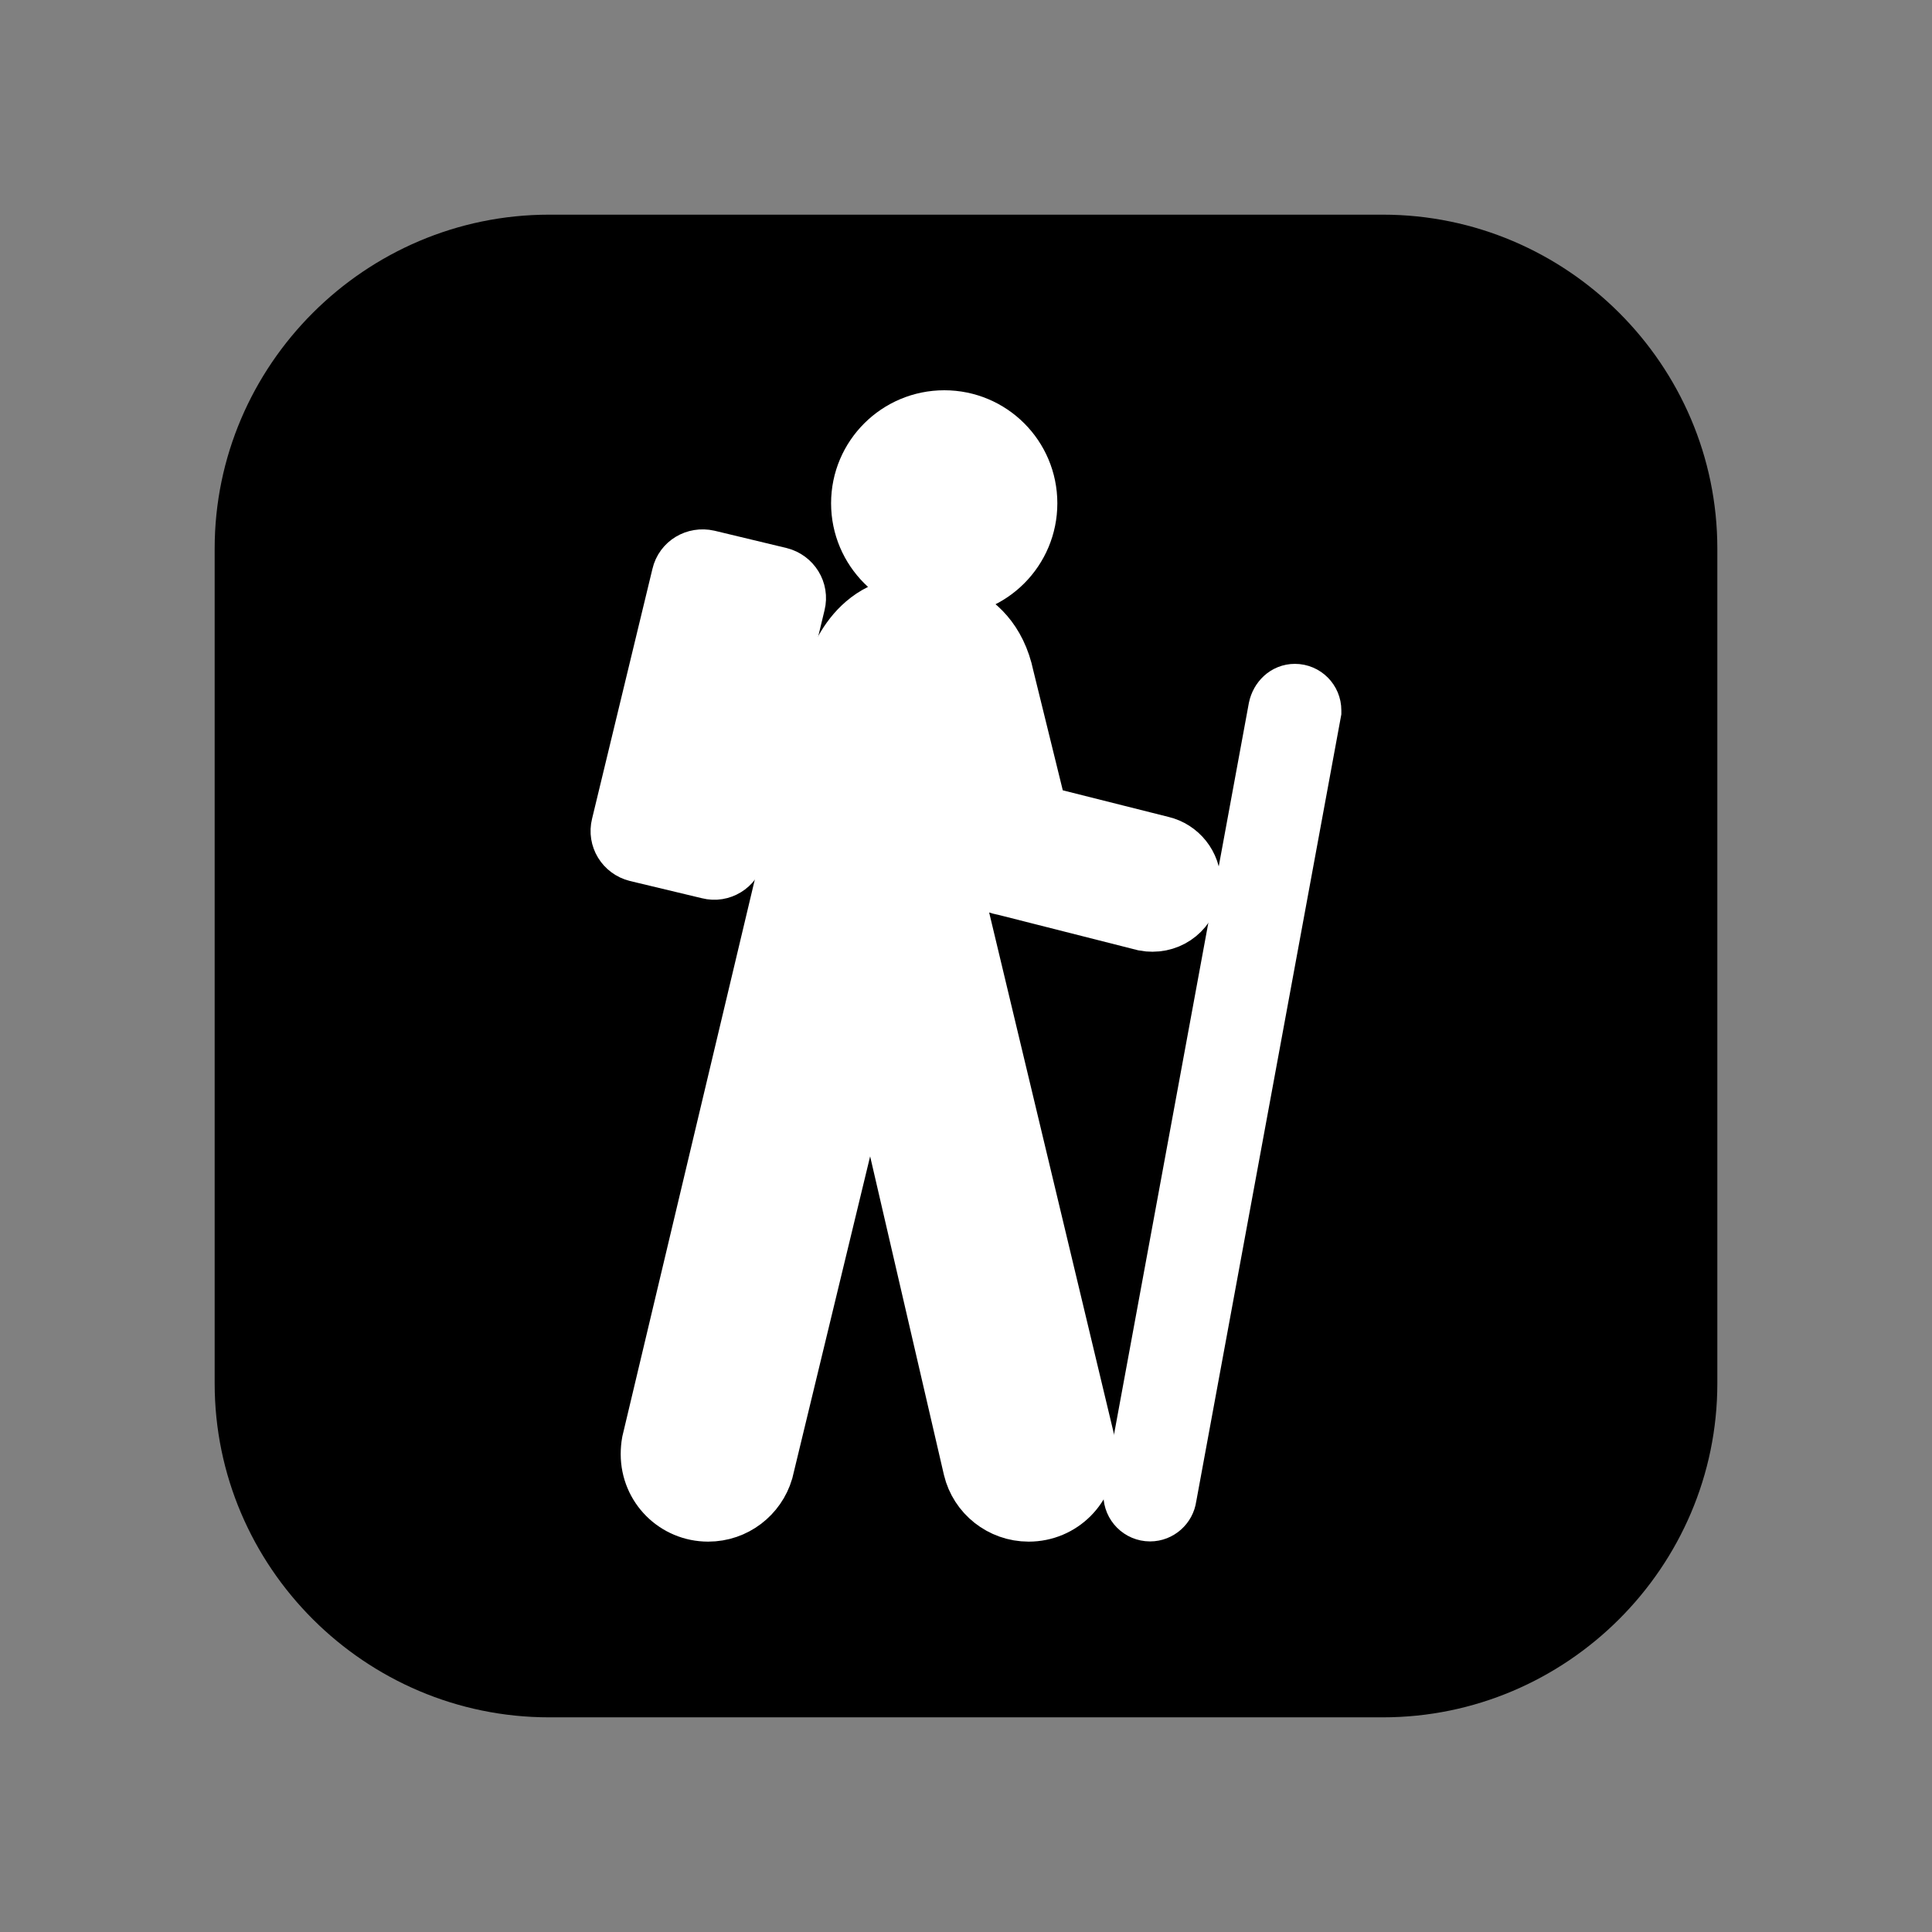 <?xml version="1.0" encoding="utf-8"?>
<!-- Generator: Adobe Illustrator 17.0.0, SVG Export Plug-In . SVG Version: 6.00 Build 0)  -->
<!DOCTYPE svg PUBLIC "-//W3C//DTD SVG 1.1//EN" "http://www.w3.org/Graphics/SVG/1.1/DTD/svg11.dtd">
<svg version="1.1" id="Layer_1" xmlns="http://www.w3.org/2000/svg" xmlns:xlink="http://www.w3.org/1999/xlink" x="0px" y="0px"
	 width="18px" height="18px" viewBox="-307.5 394.5 18 18" enable-background="new -307.5 394.5 18 18" xml:space="preserve">
<rect x="-307.5" y="394.5" width="18" height="18" fill="#808080" stroke="none"/>
<g>
	<path d="M-291.5,407.389c0,1.711-1.403,3.111-3.116,3.111h-7.768c-1.715,0-3.116-1.4-3.116-3.111v-7.778
		c0-1.711,1.403-3.111,3.116-3.111h7.768c1.715,0,3.116,1.4,3.116,3.111V407.389z"/>
</g>
<g>
	<path fill="#FFFFFF" stroke="#FFFFFF" stroke-width="0.5" stroke-miterlimit="10" d="M-298.702,399.994
		c0.444,0,0.803-0.361,0.803-0.805s-0.359-0.803-0.803-0.803s-0.805,0.359-0.805,0.803S-299.146,399.994-298.702,399.994z"/>
	<path fill="#FFFFFF" stroke="#FFFFFF" stroke-width="0.5" stroke-miterlimit="10" d="M-300.061,400.127
		c0.031-0.124-0.047-0.247-0.169-0.278l-0.67-0.161c-0.126-0.028-0.249,0.045-0.278,0.169l-0.563,2.33
		c-0.031,0.124,0.045,0.247,0.169,0.278l0.672,0.161c0.121,0.031,0.247-0.045,0.276-0.169L-300.061,400.127z"/>
	<path fill="#FFFFFF" stroke="#FFFFFF" stroke-width="0.5" stroke-miterlimit="10" d="M-296.968,408.414
		c0,0.005-0.002,0.01-0.002,0.012c0,0.102,0.083,0.185,0.185,0.185c0.093,0,0.171-0.071,0.183-0.161l1.349-7.318
		c0-0.005,0-0.01,0-0.014c0-0.1-0.081-0.183-0.183-0.183c-0.093,0-0.164,0.071-0.183,0.161L-296.968,408.414z"/>
	<path fill="#FFFFFF" stroke="#FFFFFF" stroke-width="0.5" stroke-miterlimit="10" d="M-301.457,407.934
		c-0.007,0.038-0.01,0.076-0.01,0.114c0,0.314,0.252,0.565,0.565,0.565c0.257,0,0.473-0.171,0.542-0.404l0.972-4.021l0.926,3.997
		c0.059,0.247,0.283,0.428,0.546,0.428c0.314,0,0.565-0.252,0.565-0.565c0-0.043-0.005-0.083-0.012-0.123l-1.271-5.311l0.107-0.468
		l0.083,0.368c0.076,0.24,0.295,0.264,0.295,0.264l1.309,0.332c0.026,0.005,0.052,0.007,0.078,0.007
		c0.214,0,0.387-0.171,0.387-0.385c0-0.183-0.126-0.337-0.297-0.378l-1.133-0.285l-0.311-1.264
		c-0.147-0.705-0.822-0.689-0.822-0.689c-0.656-0.017-0.819,0.672-0.819,0.672L-301.457,407.934z"/>
</g>
<rect x="-307.5" y="394.5" fill="none" width="18" height="18"/>
</svg>
